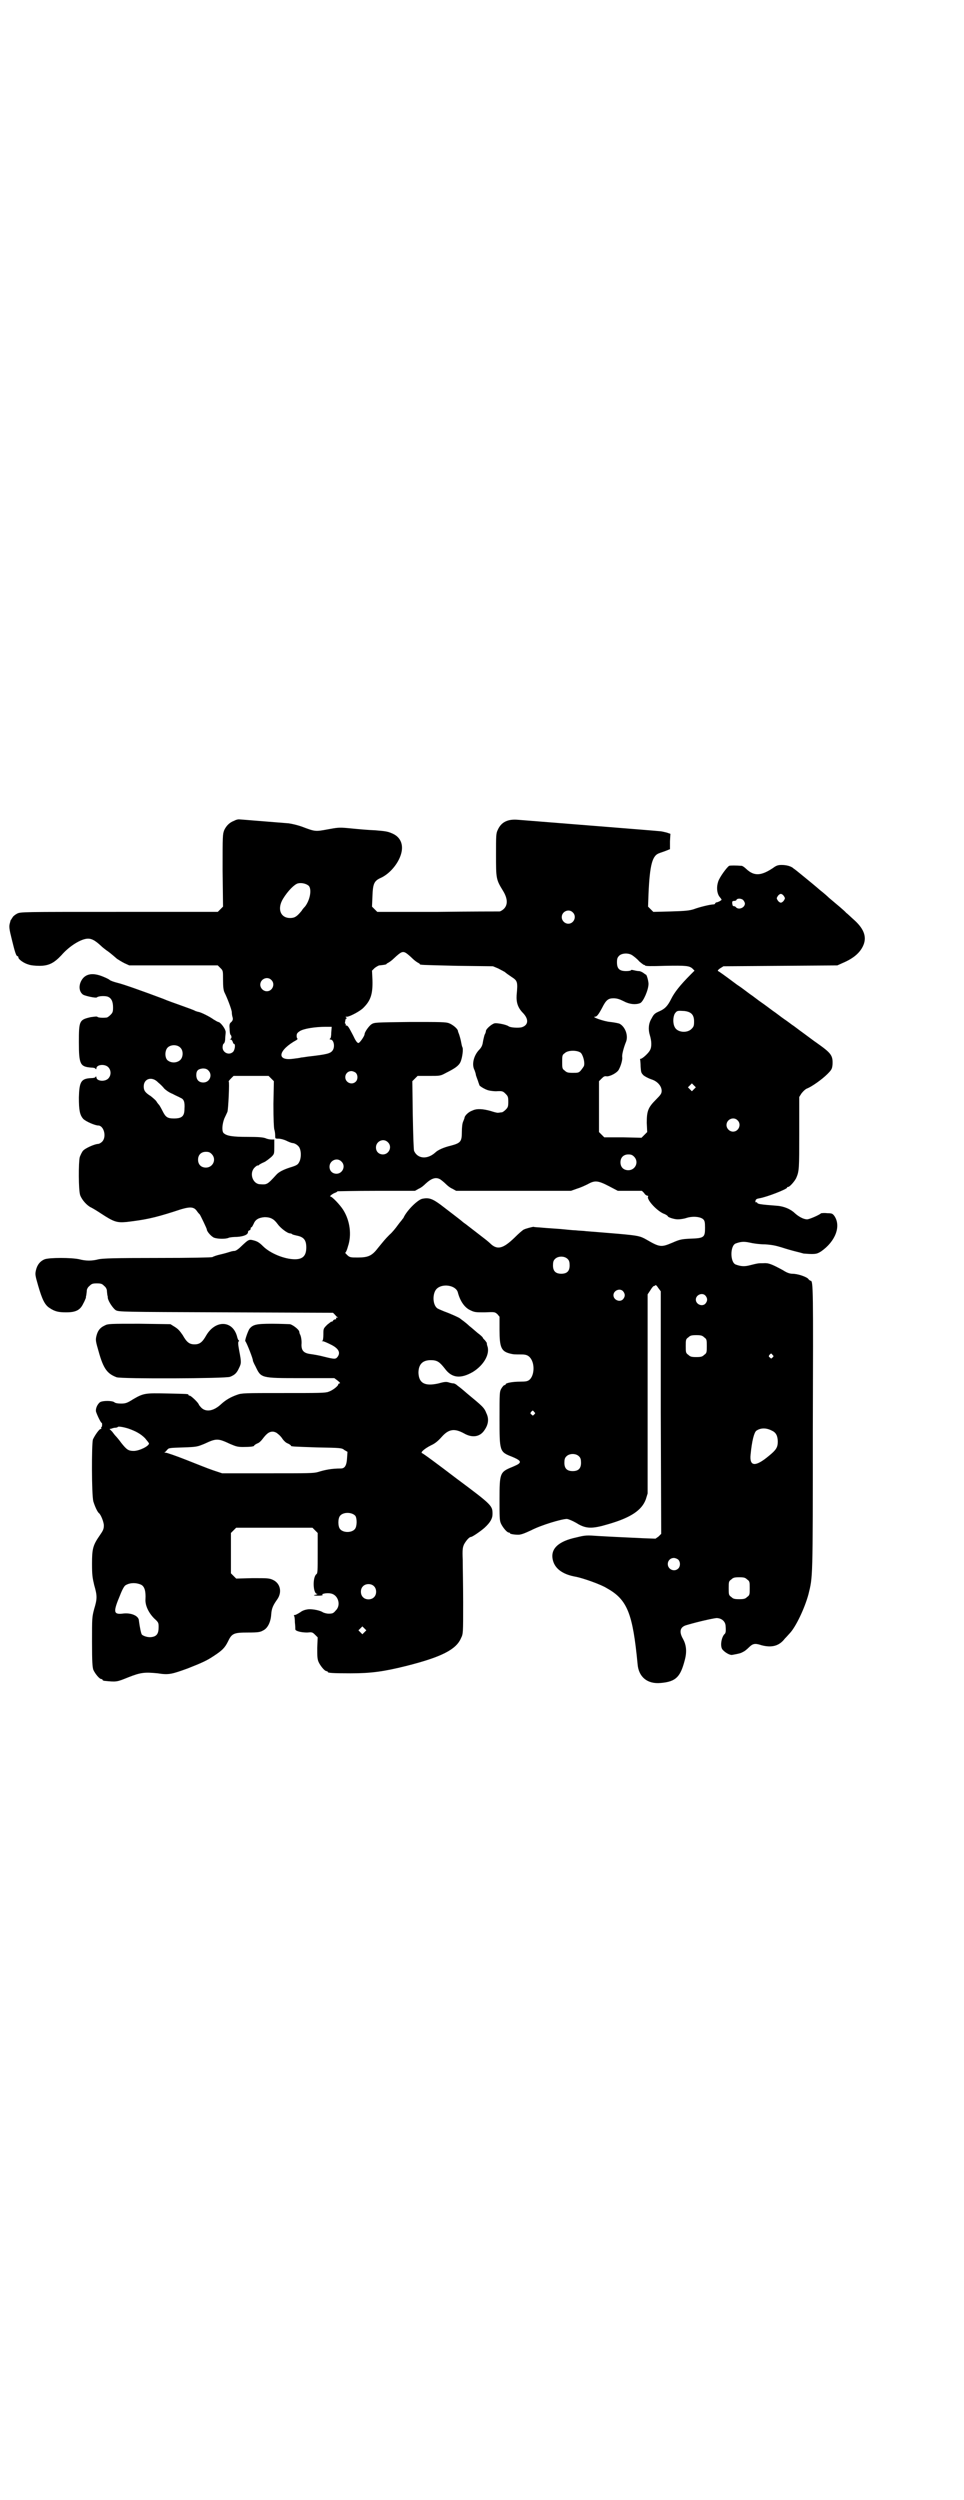 <?xml version="1.0" standalone="no"?>
<!DOCTYPE svg PUBLIC "-//W3C//DTD SVG 20010904//EN"
 "http://www.w3.org/TR/2001/REC-SVG-20010904/DTD/svg10.dtd">
<svg version="1.0" xmlns="http://www.w3.org/2000/svg"
 width="1100pt" height="2850pt" viewBox="0 0 1100 2850"
 preserveAspectRatio="xMidYMid meet">
<g transform="translate(0,2850) scale(0.5,-0.5)"
fill="#000000" stroke="none">
<path d="M535 3829 c-11 -4 -18 -11 -23 -21 -4 -10 -4 -12 -4 -92 l1 -83 -6
-6 -6 -6 -225 0 c-223 0 -225 0 -233 -4 -4 -2 -9 -6 -10 -8 -1 -2 -3 -4 -3 -5
-1 -1 -2 -2 -2 -3 0 -1 -1 -3 -1 -4 -3 -9 -2 -15 4 -39 7 -29 10 -38 13 -38 1
0 2 -1 2 -3 0 -4 12 -13 23 -16 5 -2 16 -3 25 -3 21 0 33 6 50 24 19 22 46 38
61 38 9 0 17 -5 29 -16 3 -3 8 -7 12 -10 6 -4 10 -7 25 -20 3 -2 11 -7 17 -10
l11 -5 101 0 101 0 6 -6 c6 -6 6 -6 6 -27 0 -16 1 -23 3 -28 7 -14 16 -38 17
-45 0 -5 1 -10 2 -13 1 -4 0 -7 -3 -10 -4 -3 -5 -6 -4 -15 0 -7 1 -13 2 -14 3
-3 3 -8 0 -10 -2 0 -2 -1 0 -1 2 0 4 -2 5 -5 1 -3 2 -5 3 -5 4 0 2 -14 -2 -18
-9 -9 -24 -2 -24 10 0 4 1 8 3 9 2 2 3 7 3 12 0 4 1 10 1 13 1 7 -12 24 -17
24 -1 0 -6 3 -11 6 -8 6 -28 16 -34 17 -1 0 -4 1 -7 2 -3 2 -17 7 -31 12 -14
5 -34 12 -43 16 -40 15 -90 33 -103 36 -8 2 -17 5 -19 7 -2 2 -11 6 -19 9 -22
8 -38 4 -46 -12 -6 -12 -4 -25 5 -31 6 -3 29 -8 31 -6 3 3 16 4 24 2 9 -3 13
-11 13 -25 0 -10 -1 -12 -6 -17 -3 -3 -7 -6 -9 -6 -11 -1 -20 0 -21 2 -2 1 -7
0 -15 -1 -26 -6 -27 -8 -27 -57 0 -51 3 -56 28 -58 5 0 10 -1 10 -3 1 -1 2 -1
2 1 0 9 19 11 27 3 7 -7 7 -19 0 -26 -8 -8 -27 -6 -27 3 0 2 -1 2 -2 1 0 -2
-5 -3 -10 -3 -23 -1 -27 -8 -28 -44 0 -29 2 -40 10 -49 6 -6 27 -15 34 -15 13
0 20 -26 9 -37 -3 -3 -7 -5 -9 -5 -7 0 -28 -9 -34 -15 -3 -3 -6 -10 -8 -15 -3
-12 -3 -76 1 -87 4 -11 16 -24 25 -28 4 -2 14 -8 23 -14 29 -19 36 -21 58 -19
42 5 62 9 109 24 35 12 44 12 52 0 2 -3 5 -6 6 -7 2 -3 16 -32 16 -34 0 -5 11
-17 17 -19 9 -3 27 -3 33 0 2 1 11 2 19 2 15 1 25 5 25 11 0 2 1 3 3 4 2 0 3
2 3 4 0 2 1 3 2 3 1 0 3 4 5 8 4 10 12 14 25 15 13 0 21 -4 29 -15 7 -10 23
-22 29 -22 2 0 4 -1 5 -2 1 -1 6 -2 10 -3 16 -3 22 -10 22 -27 0 -19 -8 -27
-26 -27 -23 0 -56 13 -73 30 -8 8 -13 11 -21 13 -11 3 -12 2 -29 -14 -6 -6
-12 -10 -15 -10 -3 0 -7 -1 -10 -2 -3 -1 -13 -4 -22 -6 -9 -2 -17 -5 -18 -6
-1 -1 -50 -2 -125 -2 -100 0 -125 -1 -135 -3 -15 -4 -29 -4 -44 0 -18 4 -68 4
-79 0 -10 -4 -17 -12 -20 -25 -2 -9 -2 -11 5 -35 9 -31 15 -44 26 -51 12 -8
20 -10 38 -10 22 0 32 5 39 20 3 5 5 11 6 13 0 1 0 4 1 6 0 2 1 7 1 10 0 3 2
8 6 11 5 5 7 6 17 6 10 0 12 -1 17 -6 4 -3 6 -8 6 -11 0 -3 1 -8 1 -10 1 -2 1
-5 1 -6 1 -8 12 -24 18 -28 7 -4 11 -4 252 -5 l244 -1 4 -4 c2 -2 4 -5 6 -6 2
0 2 -1 -1 -1 -2 0 -3 -1 -2 -2 1 -1 0 -2 -2 -2 -1 0 -4 -1 -5 -3 -1 -2 -3 -3
-4 -2 0 0 -4 -3 -9 -7 -9 -9 -9 -9 -9 -22 0 -9 -1 -14 -2 -15 -2 0 -2 -1 1 -1
2 0 9 -3 17 -7 19 -9 24 -19 16 -29 -4 -5 -7 -5 -31 1 -11 3 -24 5 -31 6 -15
2 -20 8 -20 21 1 9 -1 21 -4 25 0 1 -1 3 -1 5 -1 5 -14 15 -21 17 -4 0 -22 1
-41 1 -37 0 -44 -2 -52 -12 -4 -7 -11 -27 -9 -28 3 -3 19 -44 17 -44 0 0 2 -6
6 -13 13 -27 11 -27 104 -27 l76 0 8 -6 c5 -4 6 -6 4 -6 -1 0 -3 -1 -3 -2 0
-4 -13 -14 -22 -17 -7 -3 -23 -3 -103 -3 -89 0 -95 0 -106 -4 -14 -5 -25 -11
-36 -21 -17 -16 -34 -19 -45 -9 -3 3 -6 7 -6 7 0 4 -18 21 -21 21 -2 0 -3 1
-3 2 0 2 -1 2 -48 3 -50 1 -54 1 -78 -13 -14 -9 -18 -10 -28 -10 -7 0 -13 1
-15 3 -5 4 -27 4 -33 0 -6 -5 -10 -14 -9 -21 2 -7 11 -26 13 -26 1 0 1 -2 1
-5 0 -3 -1 -5 -2 -5 0 0 -1 -1 0 -2 1 -1 0 -2 -1 -2 -3 1 -14 -15 -18 -24 -3
-11 -3 -126 1 -141 3 -10 9 -24 13 -27 4 -3 11 -20 11 -28 0 -8 -2 -12 -9 -22
-16 -23 -18 -31 -18 -65 0 -26 1 -32 5 -49 7 -24 7 -31 0 -54 -5 -19 -5 -20
-5 -75 0 -47 1 -58 3 -64 4 -9 14 -21 18 -21 2 0 3 -1 3 -2 0 -1 1 -1 3 -2 29
-3 29 -3 56 8 28 11 37 12 67 9 25 -4 32 -2 68 11 33 13 44 18 59 28 20 13 26
19 33 33 9 19 13 21 46 21 24 0 28 1 35 5 10 5 17 19 18 37 1 13 4 20 14 34
11 16 7 36 -10 44 -9 4 -12 4 -47 4 l-37 -1 -6 6 -6 6 0 46 0 46 6 6 6 6 87 0
87 0 6 -6 6 -6 0 -46 c0 -41 0 -46 -3 -48 -9 -7 -8 -45 2 -45 2 0 0 -1 -4 -2
-6 -1 -5 -2 6 -2 8 0 12 1 10 2 -4 2 10 5 19 3 17 -3 24 -27 11 -39 -5 -6 -7
-7 -16 -7 -5 0 -11 2 -13 3 -5 4 -23 8 -34 7 -7 -1 -13 -3 -18 -7 -5 -3 -10
-6 -12 -6 -2 0 -3 -1 -2 -2 1 0 2 -7 2 -15 1 -8 1 -15 1 -16 1 -4 14 -7 27 -7
11 1 12 1 18 -5 l6 -6 -1 -24 c0 -18 0 -25 3 -32 4 -9 14 -21 18 -21 2 0 3 -1
3 -2 0 -2 10 -3 52 -3 47 0 76 4 128 17 79 20 113 37 124 63 5 10 5 10 5 81 0
39 -1 83 -1 98 -1 24 0 28 3 35 5 9 12 17 16 17 3 0 22 13 31 21 13 12 18 21
18 31 0 19 0 20 -82 81 -42 32 -77 58 -79 58 -4 2 7 11 21 18 9 4 16 10 24 19
16 18 29 20 51 8 19 -11 37 -8 47 8 9 13 10 26 4 38 -5 13 -9 16 -44 45 -9 8
-19 16 -22 18 -3 3 -7 5 -9 5 -2 0 -7 1 -10 2 -6 2 -10 2 -24 -2 -31 -7 -45 0
-46 24 0 19 9 29 28 29 15 0 20 -4 32 -19 16 -22 36 -24 64 -8 26 16 40 42 33
60 -1 3 -1 5 -1 6 0 1 -2 3 -4 6 -3 3 -5 5 -5 6 0 1 -5 6 -12 11 -7 6 -15 13
-19 16 -3 3 -9 8 -13 11 -4 3 -7 5 -8 6 -2 2 -22 11 -36 16 -7 3 -15 6 -17 8
-10 9 -10 33 -1 43 13 14 45 9 49 -8 5 -19 15 -34 28 -40 10 -5 13 -5 33 -5
23 1 23 1 29 -4 l5 -6 0 -30 c0 -40 4 -49 24 -54 8 -2 10 -2 27 -2 11 0 17 -3
22 -12 8 -15 5 -38 -5 -46 -4 -3 -7 -4 -21 -4 -17 0 -33 -3 -33 -6 0 -1 -1 -2
-3 -2 -1 0 -4 -3 -7 -8 -4 -7 -4 -10 -4 -68 0 -75 0 -76 28 -87 17 -7 22 -11
16 -16 -2 -2 -9 -5 -16 -8 -27 -11 -28 -14 -28 -73 0 -40 0 -48 3 -55 4 -9 14
-21 18 -21 2 0 3 -1 3 -2 0 -1 8 -3 19 -3 6 0 14 3 29 10 23 12 70 26 82 26 5
-1 12 -4 21 -9 22 -14 36 -14 73 -3 52 15 77 32 86 57 l4 13 0 227 0 227 6 9
c3 5 6 9 8 10 2 0 3 1 4 2 0 1 3 -1 6 -6 l6 -8 0 -276 1 -277 -6 -6 -7 -5 -28
1 c-41 2 -66 3 -101 5 -28 2 -31 2 -51 -3 -43 -9 -61 -27 -54 -53 5 -19 23
-32 53 -37 15 -3 56 -17 70 -26 47 -26 59 -58 70 -172 2 -30 22 -47 53 -44 35
3 45 14 55 53 5 19 3 34 -4 47 -10 17 -7 28 8 32 27 8 59 15 68 16 12 0 21 -8
21 -19 1 -12 0 -16 -3 -18 -7 -8 -10 -28 -4 -35 6 -7 17 -13 22 -12 17 3 20 4
25 7 3 1 9 6 13 10 9 9 14 10 29 5 23 -6 40 -2 53 15 5 5 10 11 12 13 13 14
33 55 42 88 10 41 10 30 10 376 1 321 1 339 -5 339 -1 0 -4 2 -6 5 -6 5 -24
11 -36 11 -5 0 -12 2 -21 8 -26 14 -33 17 -45 16 -12 0 -12 0 -32 -5 -12 -3
-20 -2 -31 2 -13 5 -13 43 0 48 11 4 18 5 32 2 8 -2 23 -4 35 -4 16 -1 25 -3
38 -7 9 -3 23 -7 31 -9 8 -2 16 -4 19 -5 3 0 11 -1 18 -1 11 0 14 1 22 6 33
23 46 58 30 81 -4 5 -5 6 -16 6 -7 1 -13 0 -14 0 -4 -4 -27 -14 -32 -14 -8 0
-19 6 -28 14 -9 9 -25 16 -41 17 -39 3 -44 4 -45 7 0 1 -1 1 -2 1 -2 -1 -2 0
-2 3 1 4 3 5 9 6 18 3 63 21 63 24 0 1 1 2 3 2 3 0 14 12 18 20 7 16 7 21 7
103 l0 82 5 8 c4 5 8 9 12 11 11 4 35 21 47 33 10 10 11 12 12 22 1 21 -3 26
-37 50 -6 4 -19 14 -30 22 -10 7 -21 16 -26 19 -4 3 -12 9 -18 13 -6 4 -17 13
-26 19 -8 6 -20 15 -26 19 -6 4 -17 13 -26 19 -8 6 -21 16 -29 21 -32 24 -41
30 -43 31 -2 1 0 3 4 6 l8 5 130 1 130 1 11 5 c24 10 39 22 47 38 10 20 4 39
-19 60 -8 7 -16 15 -19 17 -3 4 -20 18 -39 34 -3 3 -12 11 -21 18 -9 8 -25 21
-36 30 -11 9 -22 18 -24 19 -5 5 -16 8 -27 8 -8 0 -12 -1 -20 -7 -27 -18 -43
-19 -61 -2 -4 4 -9 7 -10 7 -13 1 -27 1 -29 0 -5 -3 -22 -26 -25 -36 -4 -12
-3 -25 2 -33 2 -3 5 -6 5 -7 3 -1 -3 -5 -9 -7 -3 0 -5 -2 -5 -3 0 -1 -2 -2 -4
-2 -7 0 -32 -6 -45 -11 -10 -3 -18 -4 -52 -5 l-40 -1 -6 6 -6 6 1 29 c3 68 9
88 25 93 2 1 9 3 14 5 l10 4 0 18 1 17 -9 3 c-4 1 -12 3 -16 3 -7 1 -274 22
-323 26 -23 2 -38 -5 -46 -23 -4 -8 -4 -13 -4 -57 0 -54 0 -56 16 -82 11 -18
11 -32 2 -41 -3 -3 -8 -6 -10 -6 -3 0 -67 0 -142 -1 l-137 0 -6 6 -6 6 1 24
c1 29 4 35 20 42 19 9 37 30 44 50 8 22 2 41 -17 50 -11 5 -15 6 -40 8 -21 1
-32 2 -63 5 -21 2 -25 1 -47 -3 -27 -5 -28 -5 -57 6 -11 4 -24 7 -32 8 -52 4
-110 9 -113 9 -2 0 -7 -1 -10 -3z m170 -149 c7 -9 2 -33 -9 -47 -1 -1 -5 -5
-8 -10 -10 -12 -15 -16 -26 -16 -22 0 -30 21 -16 44 11 18 26 33 34 35 9 2 20
-1 25 -6z m1084 -23 c3 -5 3 -5 0 -10 -2 -3 -5 -5 -7 -5 -2 0 -5 2 -7 5 -3 5
-3 5 0 10 2 3 5 5 7 5 2 0 5 -2 7 -5z m-93 -9 c2 -2 4 -6 4 -8 0 -9 -13 -15
-20 -9 -1 2 -4 3 -5 3 -2 0 -3 1 -3 2 0 0 -1 3 -1 6 0 3 1 4 4 4 3 0 6 1 6 3
2 3 11 3 15 -1z m-389 -28 c10 -9 3 -26 -10 -26 -8 0 -15 7 -15 15 0 13 16 20
25 11z m-380 -93 c3 -2 10 -8 14 -12 5 -5 11 -9 13 -10 2 -1 4 -2 4 -3 0 -2 2
-2 86 -4 l81 -1 12 -5 c6 -3 13 -7 15 -8 2 -2 9 -7 15 -11 14 -9 15 -11 12
-42 -1 -17 3 -29 15 -41 13 -14 12 -27 -3 -32 -7 -2 -26 -1 -30 2 -5 4 -26 8
-32 7 -6 -1 -19 -12 -20 -17 0 -2 -1 -6 -3 -9 -1 -3 -3 -11 -4 -17 -1 -8 -4
-13 -9 -18 -12 -13 -17 -33 -10 -46 1 -3 3 -8 3 -11 1 -3 3 -9 5 -14 1 -4 3
-8 3 -9 0 -2 13 -10 21 -12 4 -1 12 -2 17 -2 15 1 16 0 22 -6 5 -5 6 -7 6 -18
0 -11 -1 -13 -6 -18 -3 -3 -7 -6 -9 -6 -2 0 -6 -1 -9 -1 -3 0 -10 2 -16 4 -18
5 -32 6 -42 1 -9 -3 -18 -12 -18 -17 0 -1 -2 -5 -3 -8 -2 -4 -3 -14 -3 -24 0
-22 -3 -25 -25 -31 -17 -4 -30 -10 -36 -16 -18 -16 -40 -14 -48 4 -1 3 -2 32
-3 82 l-1 77 6 6 6 6 26 0 c26 0 26 0 39 7 20 10 29 16 33 25 4 9 7 30 4 34
-1 2 -2 8 -3 13 -1 5 -3 12 -4 15 -1 3 -3 7 -3 9 -1 5 -12 14 -20 17 -7 3 -19
3 -89 3 -80 -1 -81 -1 -88 -5 -6 -4 -16 -18 -16 -23 0 -4 -11 -20 -14 -20 -3
0 -7 6 -12 17 -10 19 -12 23 -16 23 -1 0 -2 1 -1 2 1 1 0 2 -1 2 -1 0 -1 3 0
6 0 3 1 6 3 6 1 0 1 1 -1 2 -2 2 -2 2 2 2 6 0 31 13 38 21 16 16 21 31 20 63
l-1 21 6 6 c4 3 9 6 11 6 10 1 16 2 16 3 0 1 2 2 4 3 2 1 8 5 13 10 16 15 20
17 28 12z m516 -5 c3 -2 11 -8 16 -14 6 -5 11 -9 12 -8 0 0 1 0 1 -1 0 -2 15
-2 45 -1 49 1 56 0 63 -6 l5 -5 -8 -8 c-26 -26 -38 -42 -45 -56 -8 -16 -14
-23 -28 -29 -9 -4 -12 -6 -17 -16 -7 -11 -8 -25 -4 -38 4 -13 5 -27 0 -35 -3
-6 -17 -19 -21 -19 -1 0 -2 -1 -1 -2 0 -1 1 -8 1 -16 1 -13 1 -14 7 -20 4 -3
12 -7 18 -9 13 -4 23 -15 23 -26 0 -6 -2 -9 -13 -20 -18 -18 -21 -26 -21 -53
l1 -21 -6 -6 -7 -7 -42 1 -43 0 -6 6 -6 6 0 58 0 58 6 6 c5 5 7 6 12 5 8 0 23
8 27 15 5 9 9 23 8 29 -1 6 4 23 8 33 7 15 -1 36 -14 43 -2 1 -12 3 -21 4 -14
1 -45 12 -35 12 4 0 8 5 16 20 9 18 14 22 26 22 8 0 14 -2 24 -7 13 -7 27 -8
37 -4 7 3 19 30 19 44 0 6 -4 21 -6 21 -1 0 -3 2 -6 4 -3 2 -7 4 -10 4 -3 0
-8 1 -12 2 -4 1 -6 1 -6 0 0 -1 -5 -2 -11 -2 -15 0 -21 5 -21 20 0 8 1 11 5
15 6 6 21 7 30 1z m-824 -56 c10 -9 3 -26 -10 -26 -8 0 -15 7 -15 15 0 13 16
20 25 11z m943 -71 c16 -2 22 -9 22 -24 0 -10 -1 -12 -6 -17 -10 -10 -32 -8
-38 4 -5 9 -4 24 0 31 5 7 6 7 22 6z m-806 -49 c0 -7 -1 -14 -3 -14 -1 -1 -1
-2 1 -2 8 0 11 -17 5 -25 -5 -7 -13 -9 -57 -14 -6 -1 -13 -2 -15 -2 -2 -1 -11
-2 -19 -3 -38 -5 -33 20 9 43 2 2 3 3 2 3 -1 0 -2 3 -2 6 0 5 1 7 7 11 9 6 36
10 59 10 l14 0 -1 -13z m-344 -35 c7 -7 6 -22 -1 -28 -8 -7 -21 -7 -29 0 -6 6
-6 21 0 28 7 8 23 8 30 0z m913 -11 c5 -4 10 -21 8 -29 0 -2 -4 -7 -7 -11 -5
-6 -7 -6 -19 -6 -11 0 -14 1 -18 5 -6 4 -6 6 -6 20 0 14 0 16 6 20 7 7 28 7
36 1z m-850 -40 c11 -10 4 -28 -11 -28 -10 0 -16 6 -16 17 0 10 4 14 15 15 5
0 9 -1 12 -4z m337 -6 c5 -5 5 -15 0 -20 -9 -9 -24 -2 -24 10 0 8 6 14 14 14
3 0 8 -2 10 -4z m-193 -13 l6 -6 -1 -52 c0 -37 1 -54 2 -58 1 -3 2 -9 2 -13 0
-8 0 -8 7 -8 5 0 13 -2 19 -5 6 -3 12 -5 13 -5 6 0 15 -6 17 -12 4 -9 3 -24
-1 -31 -3 -6 -5 -8 -22 -13 -15 -5 -25 -10 -31 -17 -20 -22 -21 -22 -36 -21
-17 0 -26 25 -13 38 3 3 6 5 7 5 1 -1 2 0 3 1 1 1 6 4 11 6 5 2 12 8 17 12 7
7 7 7 7 24 l0 16 -6 0 c-4 0 -10 1 -14 3 -6 2 -15 3 -41 3 -34 0 -48 2 -55 9
-4 5 -3 20 2 33 3 6 6 13 7 15 2 5 5 69 3 69 -1 0 1 3 5 7 l6 6 40 0 40 0 6
-6z m-258 -9 c5 -4 11 -10 14 -14 3 -3 11 -9 19 -12 7 -4 15 -7 18 -9 8 -3 10
-10 9 -25 0 -17 -6 -22 -24 -22 -15 0 -19 3 -26 17 -3 6 -7 13 -8 14 -2 2 -5
6 -6 8 -2 3 -8 8 -13 12 -13 8 -16 13 -16 22 0 18 19 24 33 9z m1223 -15 l-5
-5 -4 4 -5 5 4 4 5 5 4 -4 5 -5 -4 -4z m99 -71 c10 -9 3 -26 -10 -26 -8 0 -15
7 -15 15 0 13 16 20 25 11z m-798 -50 c11 -10 3 -28 -11 -28 -9 0 -16 6 -16
16 0 14 17 22 27 12z m-402 -27 c12 -12 3 -31 -13 -31 -11 0 -18 7 -18 18 0
11 7 18 18 18 6 0 9 -1 13 -5z m964 -6 c12 -12 3 -31 -13 -31 -11 0 -18 7 -18
18 0 11 7 18 18 18 6 0 9 -1 13 -5z m-668 -11 c11 -10 3 -28 -11 -28 -9 0 -16
6 -16 16 0 14 17 22 27 12z m226 -41 c3 -2 9 -7 12 -10 4 -4 10 -9 15 -11 l9
-5 131 0 131 0 14 5 c7 2 18 7 24 10 16 9 23 9 48 -4 l21 -11 28 0 27 0 5 -5
c2 -4 6 -6 7 -6 2 0 3 -1 2 -2 -4 -7 22 -35 38 -40 4 -2 7 -4 7 -5 0 -2 14 -7
23 -7 4 0 13 1 19 3 15 5 33 3 39 -3 3 -3 4 -6 4 -19 0 -22 -2 -24 -33 -25
-21 -1 -25 -2 -41 -9 -26 -11 -29 -11 -60 7 -14 8 -19 9 -63 13 -37 3 -48 4
-74 6 -6 1 -17 1 -24 2 -7 0 -23 2 -35 3 -12 1 -31 2 -41 3 -10 1 -19 1 -20 2
-3 0 -18 -4 -22 -6 -3 -1 -13 -10 -22 -19 -25 -24 -38 -28 -53 -15 -3 3 -10 9
-14 12 -14 11 -39 30 -44 34 -3 2 -7 5 -8 6 -3 3 -27 21 -49 38 -19 14 -27 17
-42 14 -10 -2 -33 -24 -42 -41 -1 -3 -3 -5 -4 -6 0 -1 -5 -6 -10 -13 -5 -7
-13 -17 -19 -22 -11 -11 -13 -14 -27 -31 -13 -17 -22 -21 -45 -21 -17 0 -19 0
-25 6 -3 3 -5 5 -4 5 1 0 4 6 6 14 9 26 5 59 -11 84 -7 11 -25 30 -29 30 -3 0
5 7 12 9 2 1 4 2 4 3 0 0 40 1 88 1 l89 0 9 5 c5 2 11 7 15 11 14 13 24 16 34
10z m291 -182 c3 -3 4 -7 4 -14 0 -13 -6 -19 -19 -19 -13 0 -19 6 -19 19 0 7
1 11 4 14 7 8 23 8 30 0z m126 -73 c5 -6 5 -12 0 -18 -7 -8 -22 -2 -22 9 0 11
15 17 22 9z m188 -10 c5 -6 5 -12 0 -18 -7 -8 -22 -2 -22 9 0 11 15 17 22 9z
m-3 -95 c6 -4 6 -6 6 -20 0 -14 0 -16 -6 -20 -4 -4 -7 -5 -18 -5 -11 0 -14 1
-18 5 -6 4 -6 6 -6 20 0 14 0 16 6 20 4 4 7 5 18 5 11 0 14 -1 18 -5z m156
-40 c3 -3 3 -3 0 -6 -3 -3 -3 -3 -6 0 -3 2 -3 3 -1 6 4 4 4 4 7 0z m-544 -130
c3 -3 3 -3 0 -6 -3 -3 -3 -3 -6 0 -3 2 -3 3 -1 6 4 4 4 4 7 0z m-926 -38 c17
-6 28 -12 38 -22 5 -6 9 -11 9 -12 0 -6 -22 -17 -35 -17 -12 0 -16 3 -28 18
-5 7 -11 14 -13 16 -2 2 -5 6 -8 10 l-6 6 5 1 c2 1 6 2 9 2 2 0 5 1 5 2 2 1
11 0 24 -4z m1469 -5 c9 -4 13 -12 13 -25 0 -13 -4 -19 -20 -32 -31 -26 -45
-25 -42 3 3 31 8 50 13 54 10 7 23 7 36 0z m-1128 -7 c3 -2 8 -7 11 -12 3 -4
8 -9 12 -10 4 -2 7 -4 7 -5 0 -2 3 -2 60 -4 54 -1 56 -1 62 -6 l7 -4 -1 -15
c-1 -16 -5 -23 -14 -23 -21 0 -36 -3 -52 -8 -10 -3 -22 -3 -115 -3 l-104 0
-21 7 c-12 4 -39 15 -62 24 -23 9 -43 16 -46 16 -3 0 -4 1 -2 1 2 1 4 4 6 6 3
4 6 4 36 5 32 1 33 2 48 8 28 13 31 13 59 0 12 -5 16 -7 29 -7 16 0 26 1 26 3
0 1 3 3 7 5 4 1 9 6 12 10 9 12 15 17 23 17 4 0 9 -2 12 -5z m688 -52 c3 -3 4
-7 4 -14 0 -13 -6 -19 -19 -19 -13 0 -19 6 -19 19 0 7 1 11 4 14 7 8 23 8 30
0z m-511 -135 c4 -6 4 -24 -1 -30 -7 -9 -27 -9 -34 0 -5 6 -5 24 0 30 7 9 27
9 35 0z m737 -100 c5 -5 5 -15 0 -20 -9 -9 -24 -2 -24 10 0 8 6 14 14 14 3 0
8 -2 10 -4z m157 -45 c6 -4 6 -6 6 -20 0 -14 0 -16 -6 -20 -4 -4 -7 -5 -18 -5
-11 0 -14 1 -18 5 -6 4 -6 6 -6 20 0 14 0 16 6 20 4 4 7 5 18 5 11 0 14 -1 18
-5z m-1383 -12 c8 -4 11 -15 10 -33 -1 -14 7 -31 20 -44 10 -9 10 -10 10 -20
0 -14 -4 -20 -14 -22 -8 -2 -19 1 -24 5 -2 2 -5 17 -7 32 0 11 -18 19 -38 16
-20 -2 -21 4 -5 42 5 13 10 22 13 23 10 6 24 6 35 1z m531 -3 c7 -6 7 -19 1
-25 -6 -7 -19 -7 -25 -1 -7 6 -7 19 -1 25 6 7 19 7 25 1z m-21 -105 l-5 -5 -4
4 -5 5 4 4 5 5 4 -4 5 -5 -4 -4z"/>
<path d="M239 2678 c-11 -5 -16 -12 -19 -24 -2 -9 -2 -11 5 -35 11 -40 20 -51
41 -59 11 -4 250 -3 259 1 10 4 15 8 20 19 6 12 6 14 1 40 -3 16 -3 21 -1 22
1 1 1 2 0 2 -1 0 -3 4 -4 9 -10 37 -49 38 -70 3 -9 -16 -15 -21 -27 -21 -12 0
-18 5 -27 21 -7 10 -10 14 -20 20 l-8 5 -71 1 c-66 0 -72 0 -79 -4z"/>
</g>
</svg>
